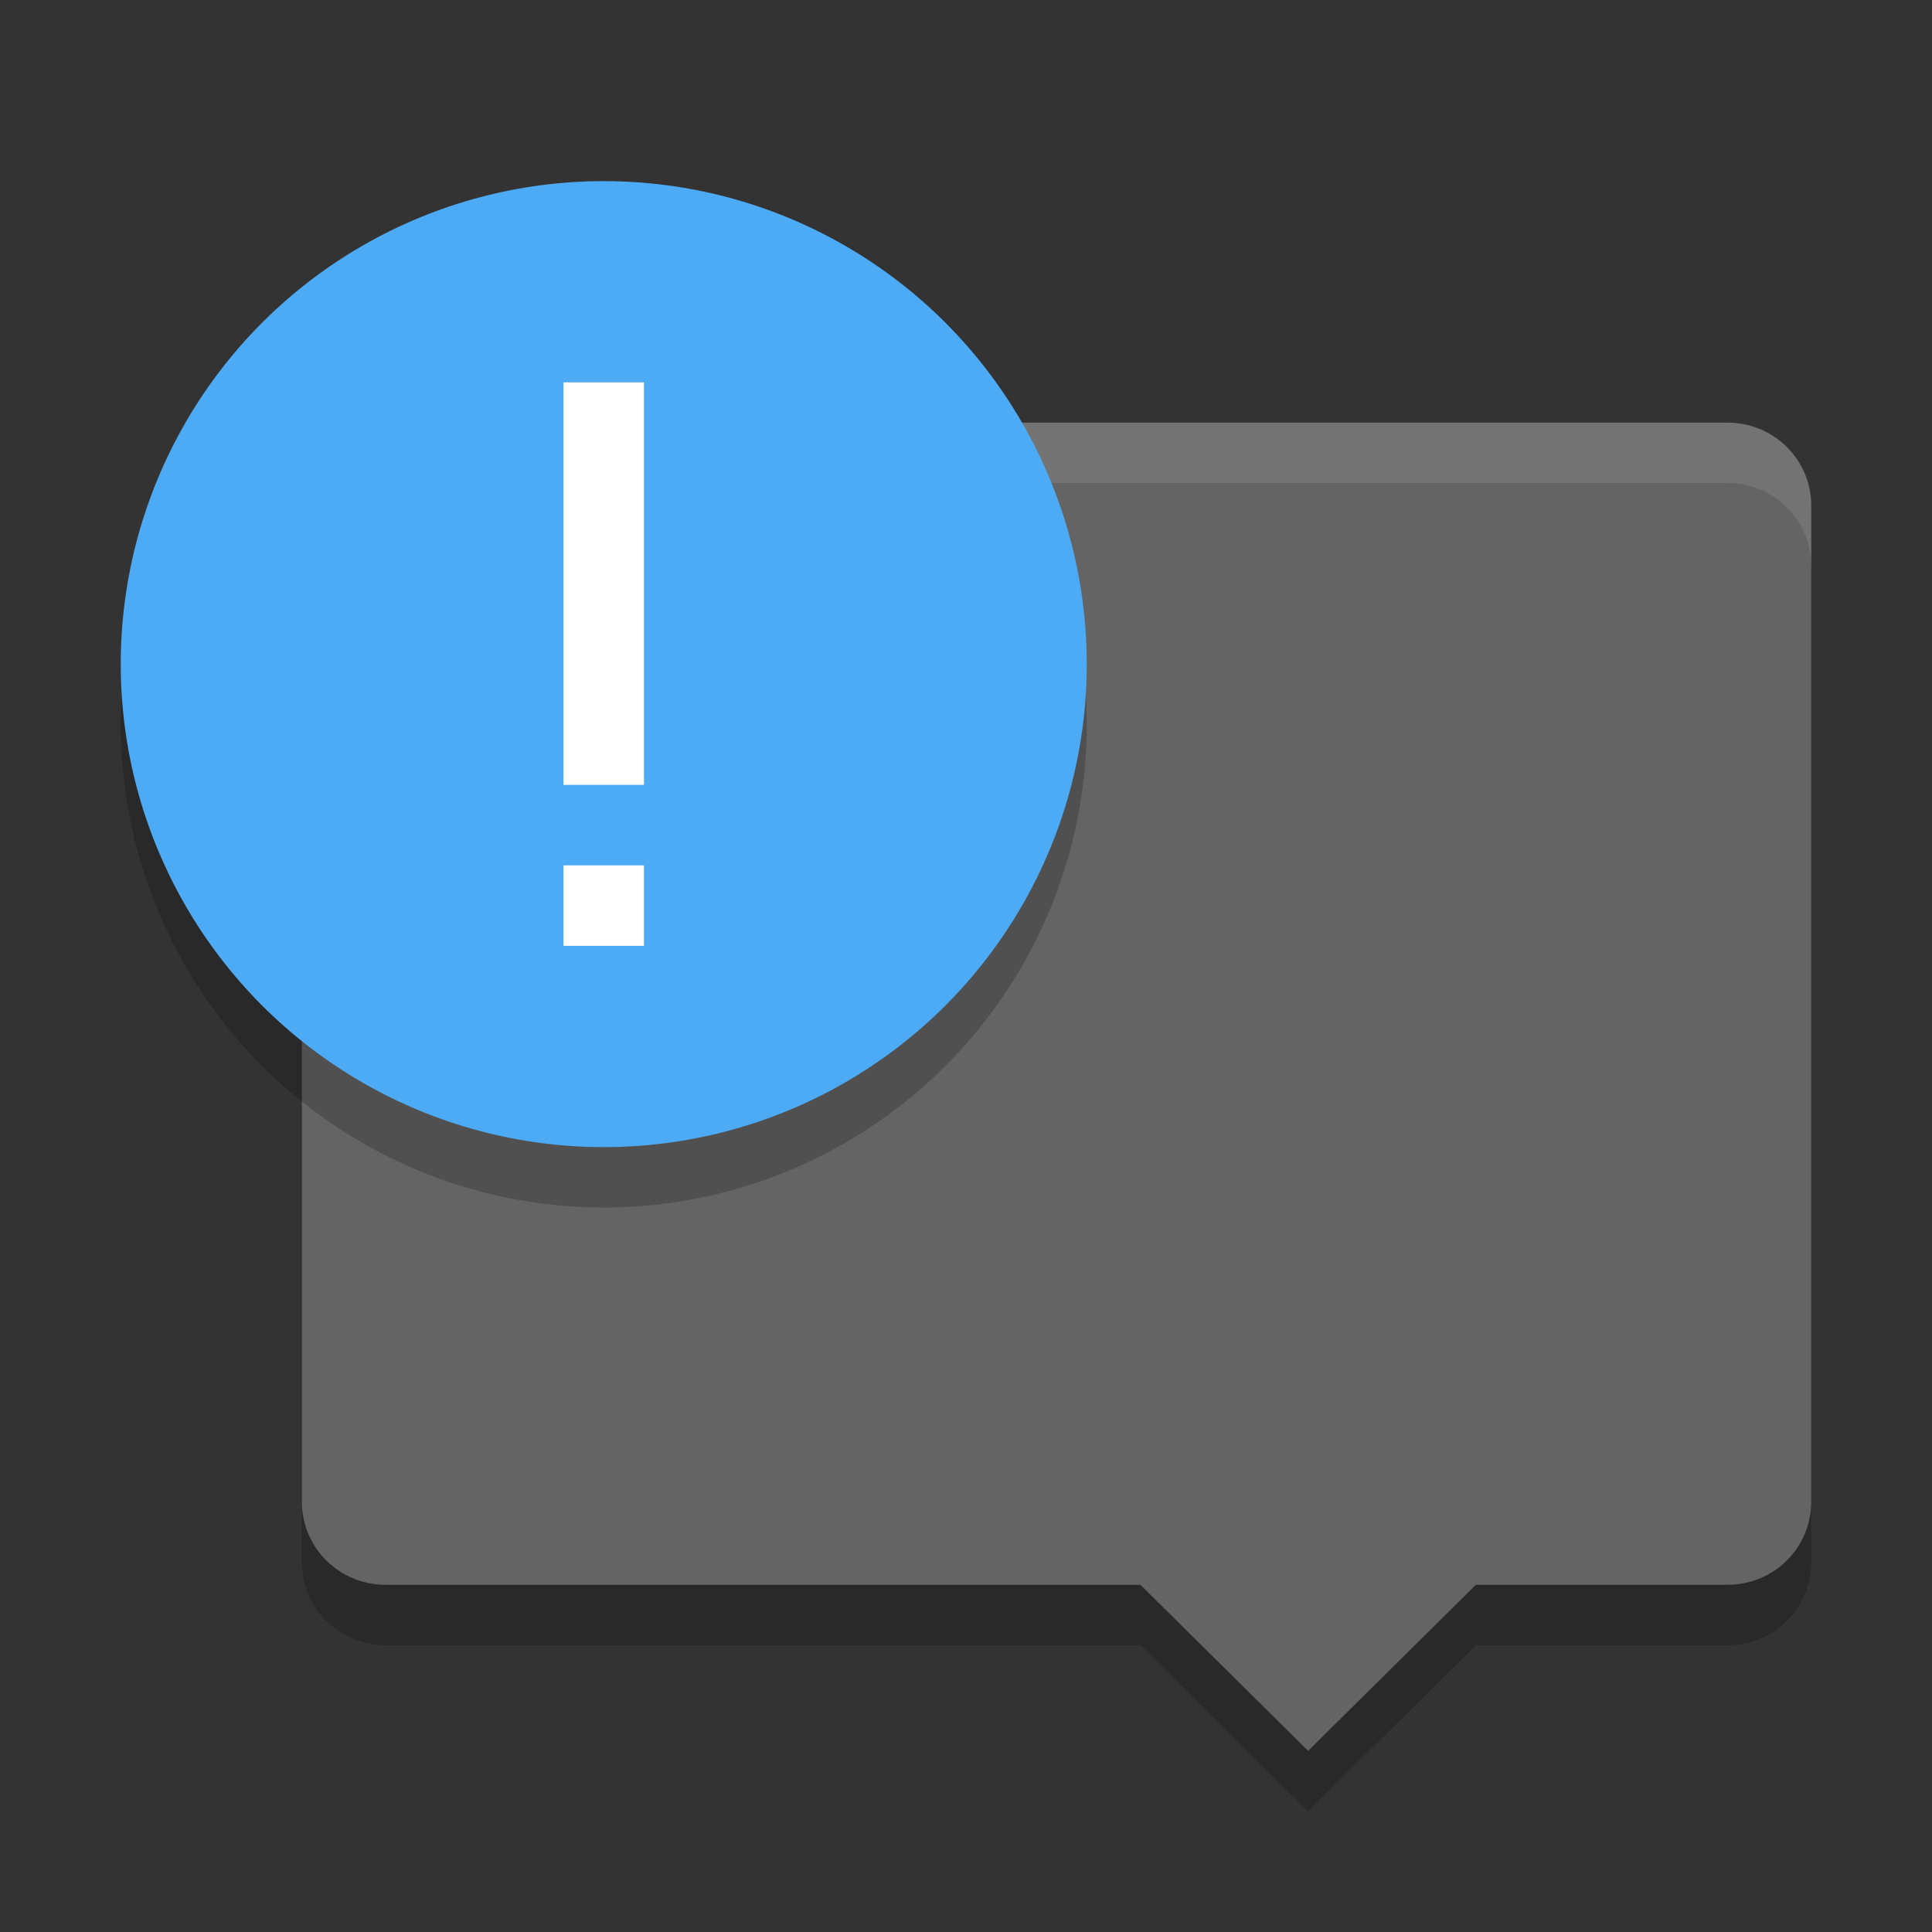 <?xml version="1.0" encoding="UTF-8" standalone="no"?>
<svg xmlns="http://www.w3.org/2000/svg" height="32" width="32" version="1">
 <rect width="100%" height="100%" fill="#333333" stroke="none"/>
 <path d="m6.389 7c-0.769 0-1.389 0.613-1.389 1.375v16.5c0 0.762 0.619 1.375 1.389 1.375h12.5l2.778 2.75 2.778-2.75h4.167c0.769 0 1.388-0.613 1.388-1.375v-16.5c-0.001-0.762-0.62-1.375-1.39-1.375z" fill="#646464"/>
 <path opacity=".1" d="m6.389 7c-0.769 0-1.389 0.613-1.389 1.375v1c0-0.762 0.619-1.375 1.389-1.375h22.222c0.77 0 1.389 0.613 1.389 1.375v-1c0-0.762-0.619-1.375-1.389-1.375h-22.222z" fill="#fff"/>
 <circle opacity=".2" style="enable-background:new" cx="10" cy="12" r="8"/>
 <circle style="enable-background:new" cx="10" cy="11" r="8" fill="#4daaf5"/>
 <path d="m9.333 6.333v6.667h1.333v-6.667h-1.333zm0 8v1.333h1.333v-1.333h-1.333z" fill="#fff"/>
 <path opacity=".2" d="m5 24.875v1c0 0.762 0.619 1.375 1.389 1.375h12.5l2.777 2.75 2.779-2.75h4.166c0.77 0 1.389-0.613 1.389-1.375v-1c0 0.762-0.619 1.375-1.389 1.375h-4.166l-2.779 2.75-2.777-2.75h-12.5c-0.77 0-1.389-0.613-1.389-1.375z"/>
</svg>
